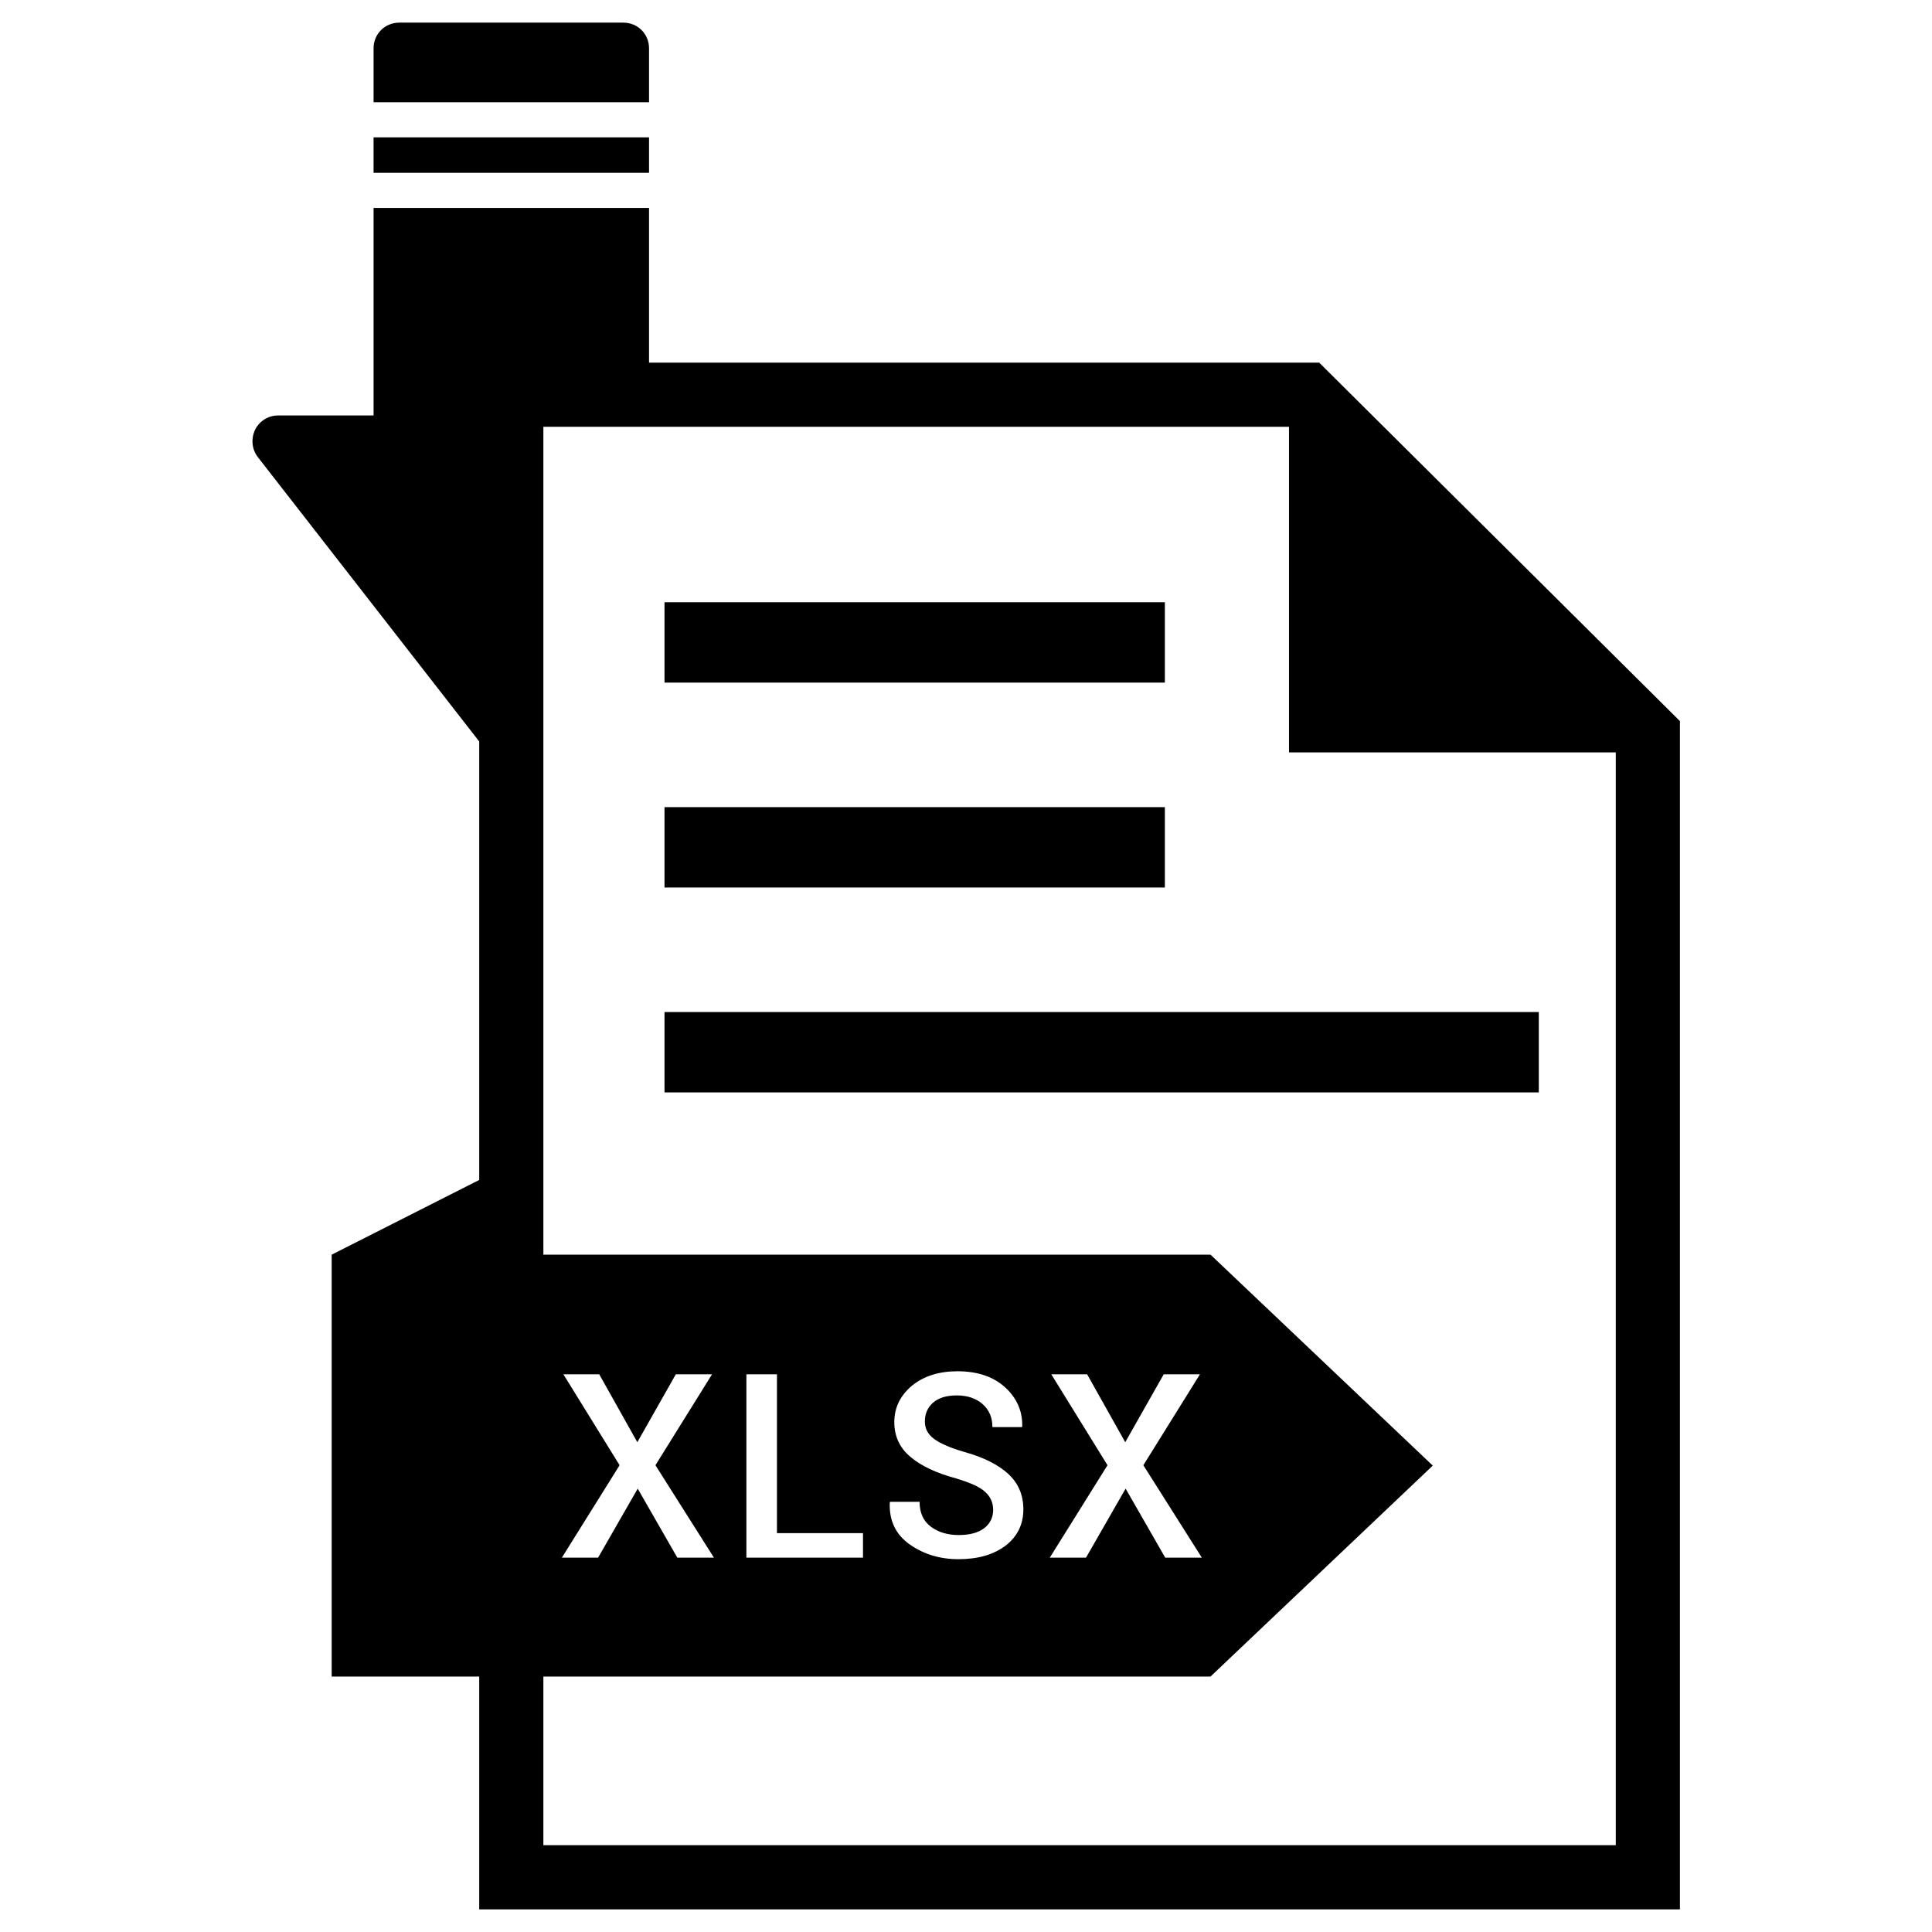 <?xml version="1.0" ?><svg id="Layer_1" style="enable-background:new 0 0 512 512;" version="1.1" viewBox="0 0 512 512" xml:space="preserve" xmlns="http://www.w3.org/2000/svg" xmlns:xlink="http://www.w3.org/1999/xlink"><g><path d="M349.6,96.1H172v-41H99v55H73.7c-2.6,0-5,1.5-6.1,3.8s-0.9,5.1,0.7,7.2l58.7,75.4v116.2l-39.1,19.8l0,0h0v111.8H127V506   h318.2V191.1L349.6,96.1z M428.2,489H144v-44.7h176.8l58.9-55.9l-58.9-55.9H144V113.1h197.6v86.3h86.6V489z M149.3,364.2h9.5   l10.1,18l10.2-18h9.6l-15,24.1l15.5,24.5h-9.7l-10.5-18.3l-10.5,18.3h-9.6l15.3-24.5L149.3,364.2z M228.7,406.3v6.5h-30.9v-48.6   h8.1v42.1H228.7z M261,395.3c-1.4-1.3-4-2.4-7.6-3.5c-5.2-1.4-9.3-3.3-12.1-5.7c-2.8-2.3-4.3-5.4-4.3-9.2c0-3.9,1.6-7.1,4.7-9.7   c3.1-2.5,7.1-3.8,12-3.8c5.3,0,9.5,1.4,12.6,4.2c3.1,2.8,4.7,6.3,4.6,10.4l-0.1,0.2H263c0-2.6-0.9-4.6-2.6-6.1   c-1.7-1.5-4-2.3-6.8-2.3c-2.7,0-4.8,0.6-6.3,1.9c-1.5,1.3-2.2,3-2.2,5c0,1.9,0.8,3.4,2.4,4.6c1.6,1.2,4.3,2.4,8.1,3.5   c5.1,1.4,9,3.4,11.6,5.8c2.7,2.5,4,5.6,4,9.4c0,4-1.6,7.2-4.7,9.6c-3.2,2.4-7.3,3.6-12.5,3.6c-4.9,0-9.2-1.3-12.9-3.9   c-3.7-2.6-5.5-6.3-5.3-11.1l0.1-0.2h7.8c0,2.9,1,5.1,3,6.6c2,1.5,4.5,2.2,7.4,2.2c2.9,0,5.1-0.6,6.7-1.8c1.6-1.2,2.4-2.9,2.4-4.9   C263.2,398.3,262.5,396.6,261,395.3z M278.6,364.2h9.5l10.1,18l10.2-18h9.6l-15,24.1l15.5,24.5h-9.7l-10.5-18.3l-10.5,18.3h-9.6   l15.3-24.5L278.6,364.2z"/><rect height="9.4" width="73" x="99" y="36.4"/><path d="M172,12.8c0-3.8-3-6.8-6.8-6.8h-59.4C102,6,99,9,99,12.8v14.3h73V12.8z"/><rect height="21.3" width="132.6" x="176.1" y="159.6"/><rect height="21.3" width="132.6" x="176.1" y="213.9"/><rect height="21.3" width="231.7" x="176.1" y="268.2"/></g></svg>